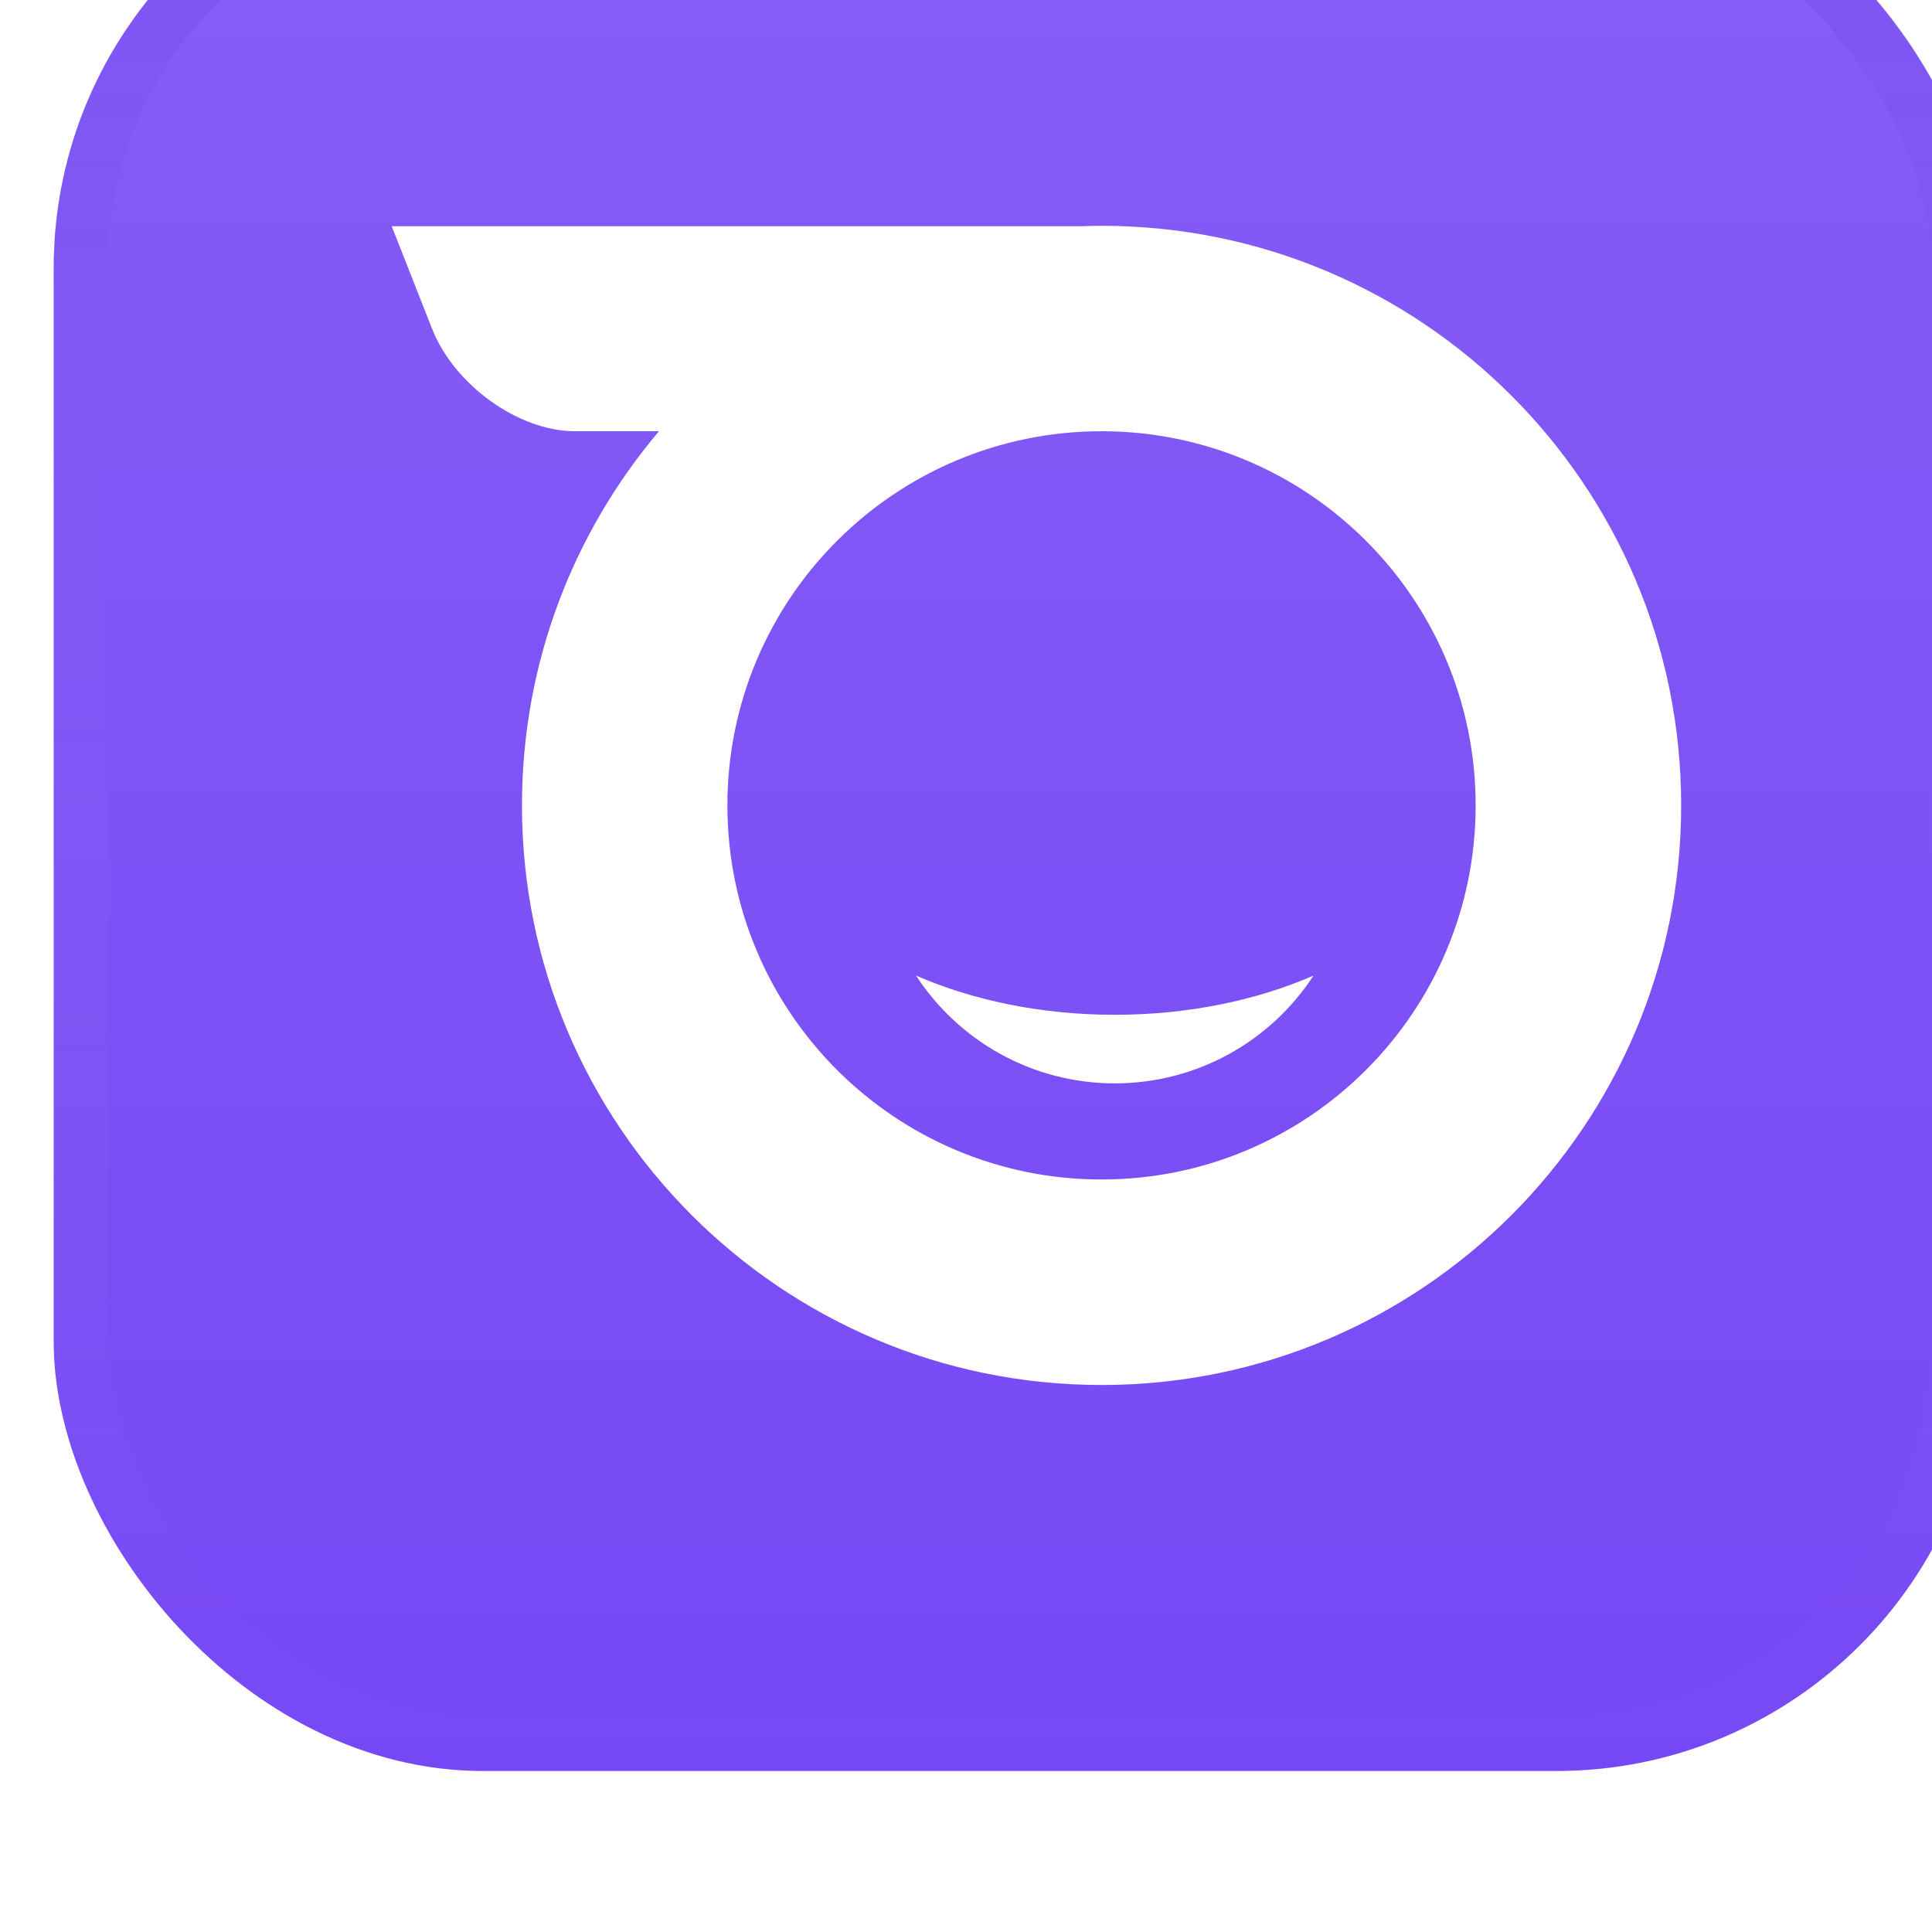 <svg width="24" height="24" viewBox="0 0 24 24" fill="none" xmlns="http://www.w3.org/2000/svg">
<g filter="url(#filter0_ii_10460_20908)">
<rect width="24" height="24" rx="5.333" fill="#7648F5"/>
<rect width="24" height="24" rx="5.333" fill="url(#paint0_linear_10460_20908)" fill-opacity="0.12"/>
<rect x="0.333" y="0.333" width="23.333" height="23.333" rx="5" stroke="url(#paint1_linear_10460_20908)" stroke-opacity="0.12" stroke-width="0.667"/>
<g clip-path="url(#clip0_10460_20908)">
<path d="M13.017 4.805C16.992 4.805 20.217 8.029 20.217 12.005C20.217 15.981 16.992 19.205 13.017 19.205C9.041 19.205 5.817 15.98 5.817 12.005C5.817 10.234 6.457 8.612 7.519 7.357H6.476C5.775 7.357 4.976 6.784 4.7 6.083L4.199 4.81H12.778C12.857 4.807 12.937 4.805 13.017 4.805ZM13.017 7.357C10.45 7.358 8.369 9.439 8.369 12.005C8.369 14.571 10.45 16.652 13.017 16.652C15.583 16.652 17.664 14.571 17.664 12.005C17.664 9.439 15.583 7.357 13.017 7.357ZM15.65 14.119C15.125 14.925 14.214 15.458 13.181 15.458C12.147 15.458 11.238 14.925 10.712 14.119C11.42 14.427 12.268 14.606 13.181 14.606C14.093 14.606 14.942 14.427 15.65 14.119Z" fill="white"/>
</g>
</g>
<defs>
<filter id="filter0_ii_10460_20908" x="0" y="-2.667" width="24.667" height="27.333" filterUnits="userSpaceOnUse" color-interpolation-filters="sRGB">
<feFlood flood-opacity="0" result="BackgroundImageFix"/>
<feBlend mode="normal" in="SourceGraphic" in2="BackgroundImageFix" result="shape"/>
<feColorMatrix in="SourceAlpha" type="matrix" values="0 0 0 0 0 0 0 0 0 0 0 0 0 0 0 0 0 0 127 0" result="hardAlpha"/>
<feOffset dx="0.667" dy="-2.667"/>
<feGaussianBlur stdDeviation="1.333"/>
<feComposite in2="hardAlpha" operator="arithmetic" k2="-1" k3="1"/>
<feColorMatrix type="matrix" values="0 0 0 0 1 0 0 0 0 1 0 0 0 0 1 0 0 0 0.2 0"/>
<feBlend mode="normal" in2="shape" result="effect1_innerShadow_10460_20908"/>
<feColorMatrix in="SourceAlpha" type="matrix" values="0 0 0 0 0 0 0 0 0 0 0 0 0 0 0 0 0 0 127 0" result="hardAlpha"/>
<feOffset dy="0.667"/>
<feGaussianBlur stdDeviation="1.333"/>
<feComposite in2="hardAlpha" operator="arithmetic" k2="-1" k3="1"/>
<feColorMatrix type="matrix" values="0 0 0 0 1 0 0 0 0 1 0 0 0 0 1 0 0 0 0.25 0"/>
<feBlend mode="normal" in2="effect1_innerShadow_10460_20908" result="effect2_innerShadow_10460_20908"/>
</filter>
<linearGradient id="paint0_linear_10460_20908" x1="12" y1="0" x2="12" y2="24" gradientUnits="userSpaceOnUse">
<stop stop-color="white"/>
<stop offset="1" stop-color="white" stop-opacity="0"/>
</linearGradient>
<linearGradient id="paint1_linear_10460_20908" x1="12" y1="0.3" x2="12" y2="24" gradientUnits="userSpaceOnUse">
<stop stop-color="#4511D6"/>
<stop offset="1" stop-color="white" stop-opacity="0"/>
</linearGradient>
<clipPath id="clip0_10460_20908">
<rect width="18" height="18" fill="white" transform="translate(3 3)"/>
</clipPath>
</defs>
</svg>
